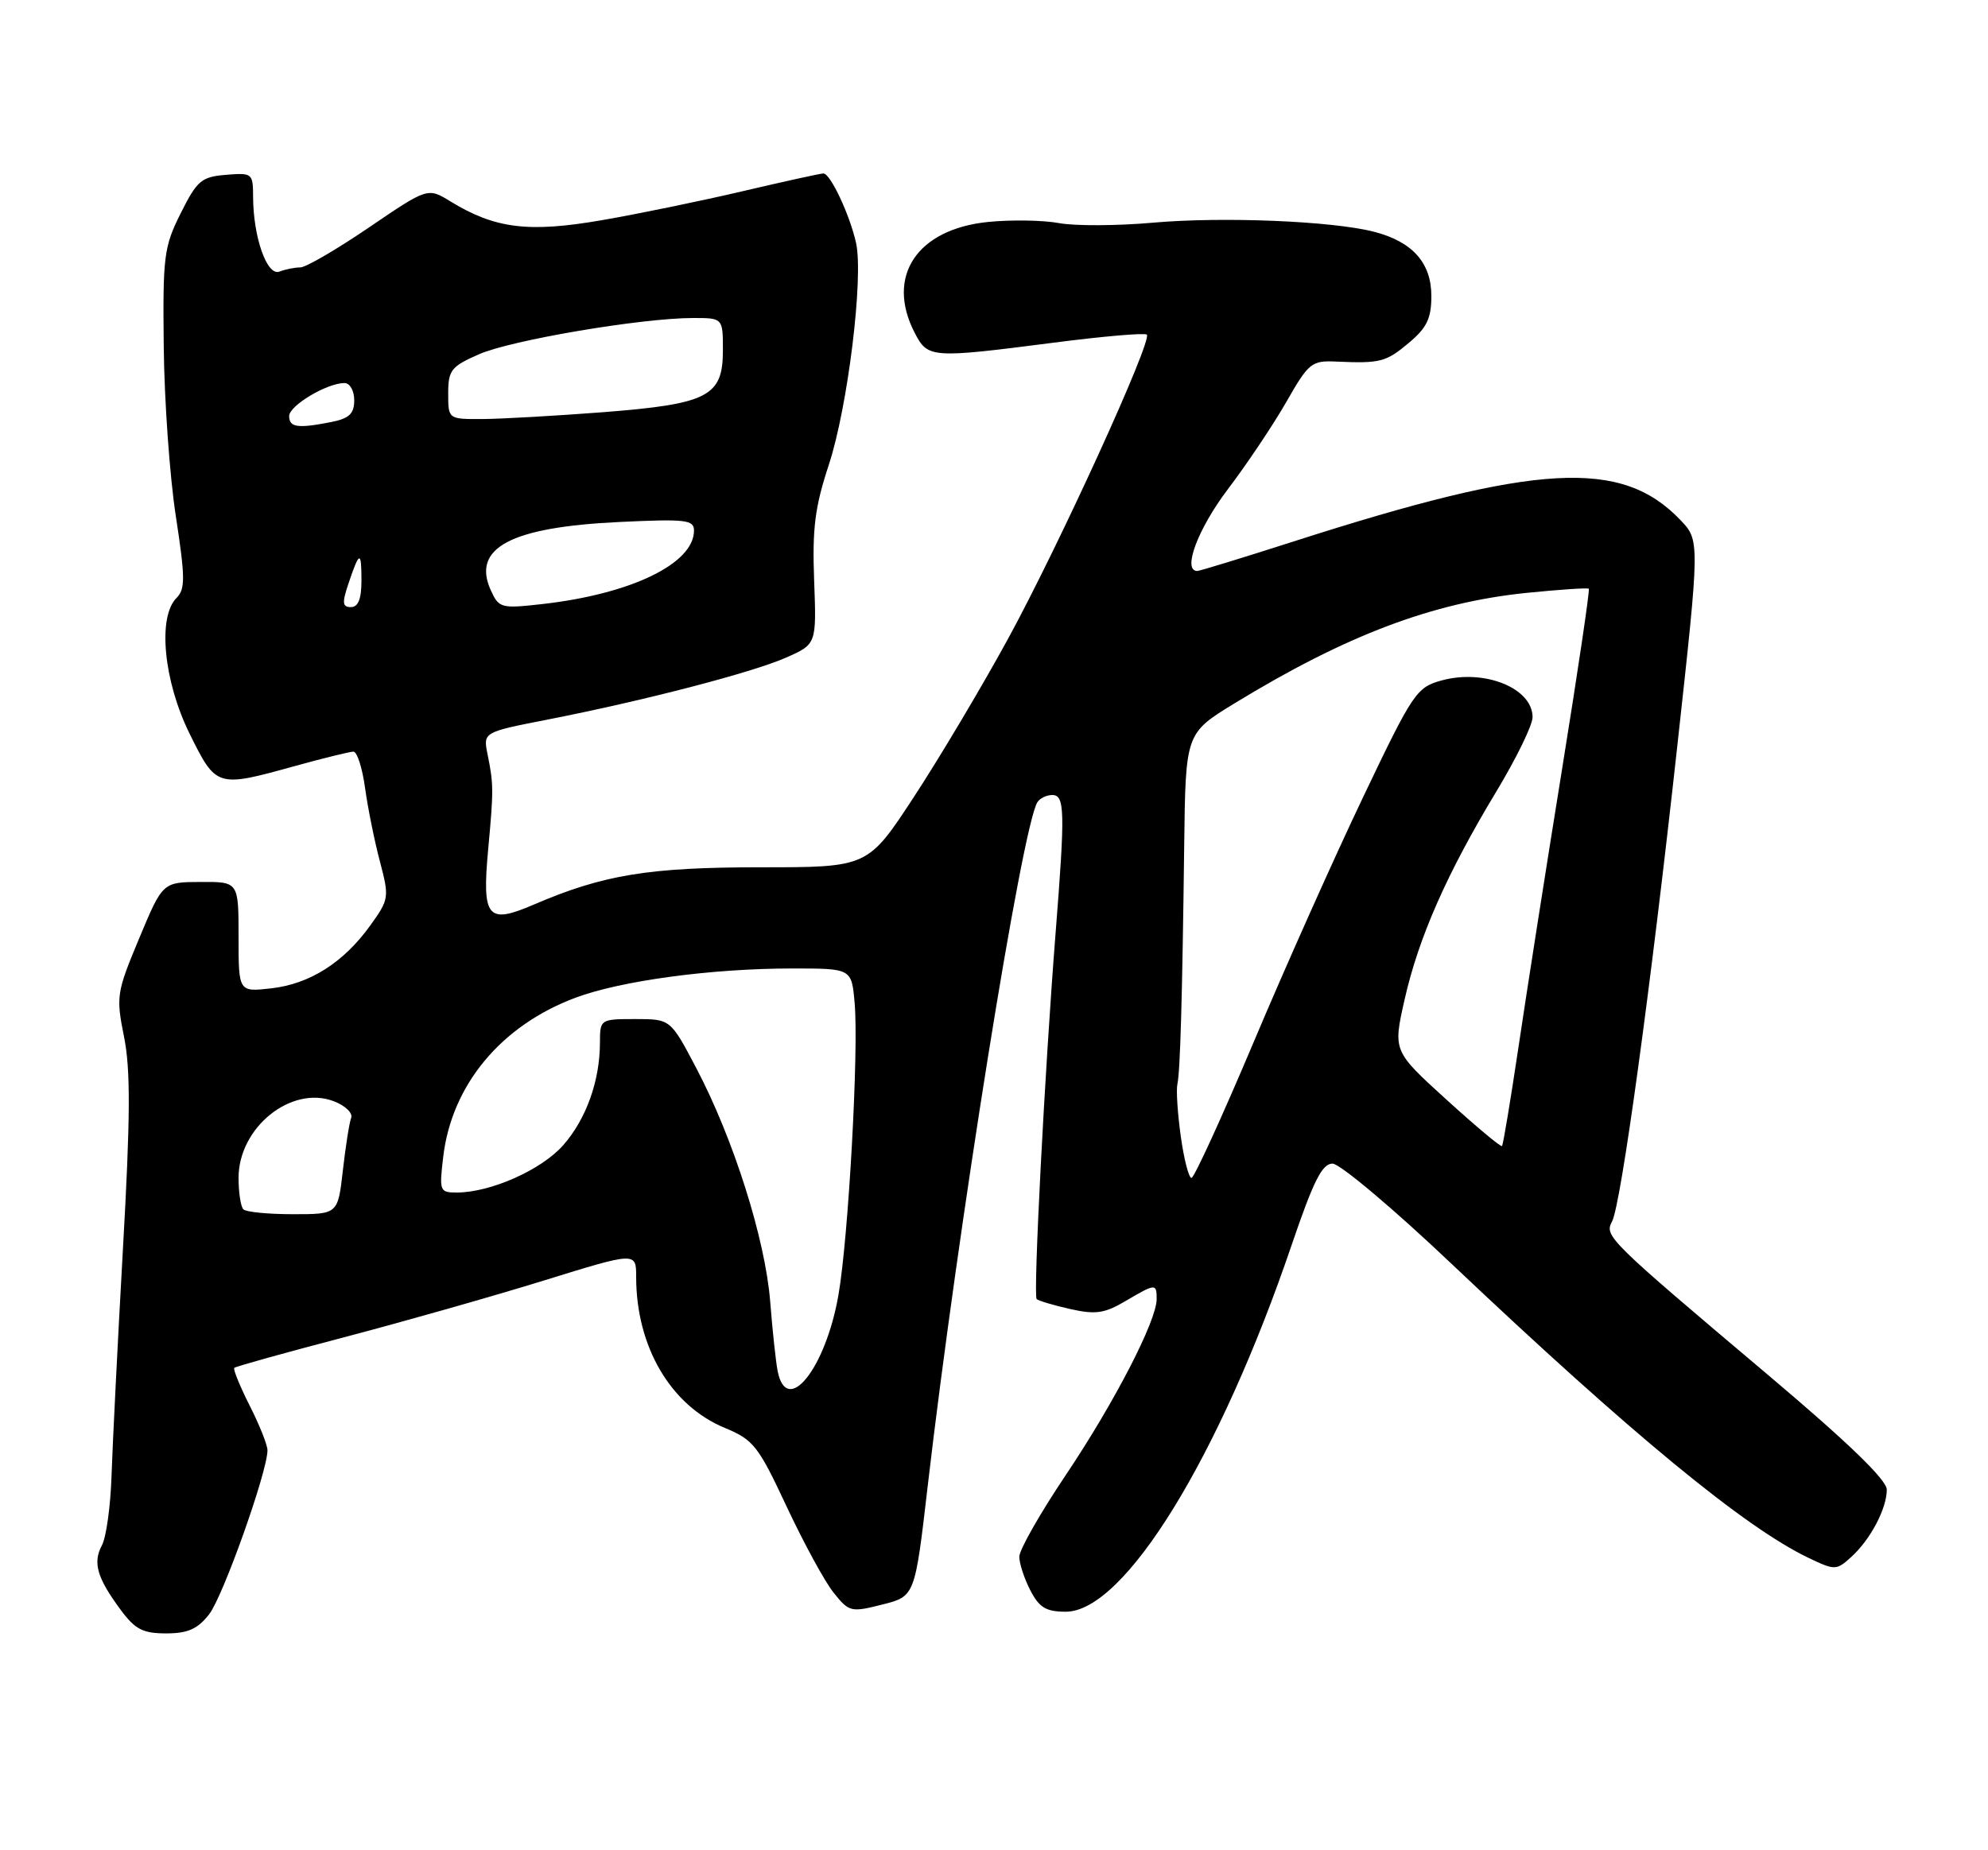 <?xml version="1.0" encoding="UTF-8" standalone="no"?>
<!DOCTYPE svg PUBLIC "-//W3C//DTD SVG 1.1//EN" "http://www.w3.org/Graphics/SVG/1.1/DTD/svg11.dtd" >
<svg xmlns="http://www.w3.org/2000/svg" xmlns:xlink="http://www.w3.org/1999/xlink" version="1.1" viewBox="0 0 275 256">
 <g >
 <path fill="currentColor"
d=" M 28.92 223.37 C 30.84 220.93 37.00 203.62 37.00 200.66 C 37.00 199.93 35.89 197.15 34.53 194.47 C 33.18 191.79 32.22 189.44 32.41 189.26 C 32.60 189.07 39.45 187.16 47.63 185.02 C 55.81 182.87 68.24 179.34 75.25 177.17 C 88.00 173.22 88.00 173.22 88.00 176.67 C 88.00 186.34 92.77 194.47 100.27 197.57 C 104.23 199.21 104.89 200.05 108.82 208.46 C 111.17 213.47 114.08 218.83 115.31 220.36 C 117.45 223.04 117.70 223.11 122.04 222.01 C 126.56 220.87 126.56 220.87 128.32 205.69 C 132.49 169.86 141.37 114.44 143.50 111.00 C 143.84 110.45 144.77 110.00 145.56 110.00 C 147.30 110.00 147.35 112.23 146.02 129.10 C 144.51 148.26 142.91 179.24 143.40 179.74 C 143.65 179.98 145.73 180.60 148.04 181.12 C 151.55 181.91 152.79 181.73 155.67 180.03 C 159.86 177.56 160.00 177.55 160.00 179.75 C 160.00 182.75 154.14 194.08 147.43 204.09 C 143.89 209.36 141.00 214.44 141.00 215.39 C 141.00 216.33 141.69 218.43 142.53 220.05 C 143.76 222.43 144.70 223.00 147.43 223.00 C 155.54 223.00 168.69 201.64 178.68 172.24 C 181.69 163.40 182.89 161.00 184.33 161.00 C 185.34 161.00 192.77 167.25 200.83 174.90 C 225.62 198.38 241.40 211.38 250.23 215.58 C 253.83 217.29 254.03 217.29 256.08 215.43 C 258.73 213.03 261.00 208.73 261.00 206.11 C 261.00 204.77 255.70 199.64 244.75 190.39 C 222.39 171.51 221.91 171.03 222.99 169.02 C 224.23 166.70 228.32 136.93 232.03 103.13 C 235.15 74.77 235.15 74.77 232.43 71.93 C 224.29 63.43 212.68 64.08 178.87 74.94 C 171.92 77.17 165.95 79.00 165.62 79.00 C 163.52 79.00 165.68 73.21 169.82 67.73 C 172.48 64.23 176.13 58.77 177.94 55.61 C 181.04 50.18 181.43 49.87 184.86 50.03 C 190.93 50.30 191.73 50.10 194.92 47.41 C 197.38 45.34 198.00 44.05 198.00 40.95 C 198.00 36.36 195.37 33.42 190.04 32.06 C 184.21 30.57 169.10 29.96 159.50 30.81 C 154.55 31.25 148.70 31.28 146.50 30.87 C 144.30 30.46 139.88 30.39 136.68 30.71 C 126.83 31.70 122.49 38.25 126.53 46.05 C 128.35 49.57 128.77 49.60 145.78 47.41 C 152.58 46.53 158.37 46.03 158.64 46.30 C 159.44 47.10 146.45 75.56 139.38 88.50 C 135.77 95.10 129.94 104.89 126.43 110.25 C 120.05 120.00 120.05 120.00 105.23 120.00 C 89.72 120.00 83.44 121.03 73.82 125.17 C 67.41 127.93 66.66 127.01 67.53 117.50 C 68.29 109.30 68.28 108.49 67.45 104.40 C 66.82 101.31 66.82 101.31 75.66 99.58 C 88.99 96.97 103.99 93.08 108.73 90.99 C 112.95 89.13 112.95 89.13 112.62 80.32 C 112.35 73.13 112.72 70.17 114.65 64.31 C 117.28 56.30 119.47 38.43 118.42 33.62 C 117.56 29.74 114.87 24.00 113.90 24.00 C 113.50 24.00 108.52 25.10 102.84 26.43 C 97.15 27.77 88.33 29.59 83.23 30.47 C 73.11 32.22 68.48 31.64 62.33 27.88 C 59.17 25.94 59.17 25.94 51.04 31.47 C 46.58 34.51 42.30 37.00 41.54 37.00 C 40.78 37.00 39.48 37.26 38.65 37.58 C 36.93 38.24 35.02 32.79 35.01 27.19 C 35.00 23.98 34.89 23.89 31.25 24.19 C 27.86 24.47 27.26 24.98 25.00 29.50 C 22.67 34.15 22.51 35.44 22.65 48.00 C 22.73 55.42 23.48 65.96 24.32 71.40 C 25.63 79.95 25.64 81.50 24.42 82.73 C 21.78 85.36 22.63 94.21 26.21 101.48 C 29.91 108.97 29.97 108.99 40.76 106.00 C 44.73 104.90 48.39 104.00 48.89 104.00 C 49.40 104.00 50.12 106.26 50.50 109.03 C 50.88 111.79 51.80 116.36 52.55 119.18 C 53.86 124.17 53.83 124.42 51.22 128.05 C 47.53 133.18 42.85 136.15 37.51 136.75 C 33.00 137.26 33.00 137.26 33.00 129.63 C 33.00 122.00 33.00 122.00 27.75 122.03 C 22.50 122.05 22.50 122.05 19.25 129.84 C 16.12 137.33 16.04 137.86 17.16 143.47 C 18.07 148.00 18.04 154.58 17.00 172.90 C 16.27 185.88 15.57 199.94 15.43 204.13 C 15.30 208.33 14.70 212.69 14.10 213.81 C 12.81 216.22 13.42 218.32 16.70 222.75 C 18.69 225.44 19.76 226.00 22.98 226.00 C 25.97 226.00 27.33 225.40 28.92 223.37 Z  M 107.58 189.75 C 107.33 188.51 106.86 184.16 106.54 180.08 C 105.86 171.47 101.47 157.59 96.33 147.81 C 92.75 141.00 92.75 141.00 87.88 141.00 C 83.04 141.00 83.00 141.03 82.99 144.25 C 82.99 149.53 81.09 154.83 77.92 158.44 C 74.92 161.86 67.86 165.00 63.18 165.00 C 60.82 165.00 60.75 164.80 61.31 160.07 C 62.48 150.12 69.31 141.90 79.60 138.05 C 85.91 135.69 98.43 134.00 109.62 134.00 C 117.80 134.00 117.80 134.00 118.22 138.75 C 118.81 145.28 117.37 171.21 115.98 179.19 C 114.22 189.32 108.86 196.06 107.58 189.75 Z  M 33.67 167.33 C 33.30 166.97 33.00 165.00 33.00 162.97 C 33.00 156.01 40.27 150.14 46.15 152.36 C 47.74 152.96 48.83 154.00 48.58 154.66 C 48.32 155.32 47.81 158.60 47.43 161.93 C 46.74 168.00 46.74 168.00 40.54 168.00 C 37.13 168.00 34.03 167.70 33.67 167.33 Z  M 163.34 157.25 C 162.90 154.09 162.68 150.82 162.87 150.00 C 163.26 148.21 163.55 138.03 163.81 116.98 C 164.00 101.46 164.00 101.46 170.75 97.33 C 186.24 87.87 198.17 83.36 211.19 82.03 C 215.76 81.57 219.63 81.31 219.78 81.46 C 219.94 81.61 218.26 92.93 216.05 106.61 C 213.84 120.30 211.14 137.52 210.05 144.89 C 208.95 152.25 207.93 158.41 207.77 158.57 C 207.60 158.73 204.15 155.84 200.08 152.14 C 192.69 145.42 192.69 145.42 194.30 138.29 C 196.23 129.73 200.15 120.85 206.95 109.58 C 209.73 104.98 212.00 100.33 212.00 99.23 C 212.00 95.21 205.33 92.52 199.41 94.15 C 195.94 95.11 195.46 95.82 188.54 110.33 C 184.56 118.67 177.74 133.93 173.40 144.23 C 169.05 154.53 165.19 162.97 164.82 162.98 C 164.45 162.99 163.78 160.41 163.34 157.25 Z  M 48.20 80.75 C 49.73 76.21 50.00 76.14 50.00 80.33 C 50.00 82.87 49.55 84.00 48.55 84.00 C 47.36 84.00 47.30 83.43 48.20 80.75 Z  M 67.90 81.69 C 65.22 75.80 70.63 72.93 85.75 72.22 C 94.87 71.79 96.00 71.92 96.00 73.41 C 96.00 77.98 87.31 82.19 75.01 83.58 C 69.32 84.22 69.02 84.14 67.90 81.69 Z  M 40.00 57.57 C 40.00 56.12 45.22 53.00 47.65 53.00 C 48.40 53.00 49.00 54.05 49.00 55.38 C 49.00 57.23 48.32 57.89 45.88 58.38 C 41.20 59.31 40.00 59.15 40.00 57.57 Z  M 62.00 54.44 C 62.00 51.22 62.40 50.71 66.25 49.02 C 70.69 47.06 88.77 44.00 95.88 44.00 C 100.00 44.00 100.00 44.00 100.00 48.48 C 100.00 54.86 97.96 55.90 83.33 57.04 C 76.83 57.54 69.36 57.96 66.75 57.98 C 62.00 58.00 62.00 58.00 62.00 54.44 Z "/>
</g>
</svg>